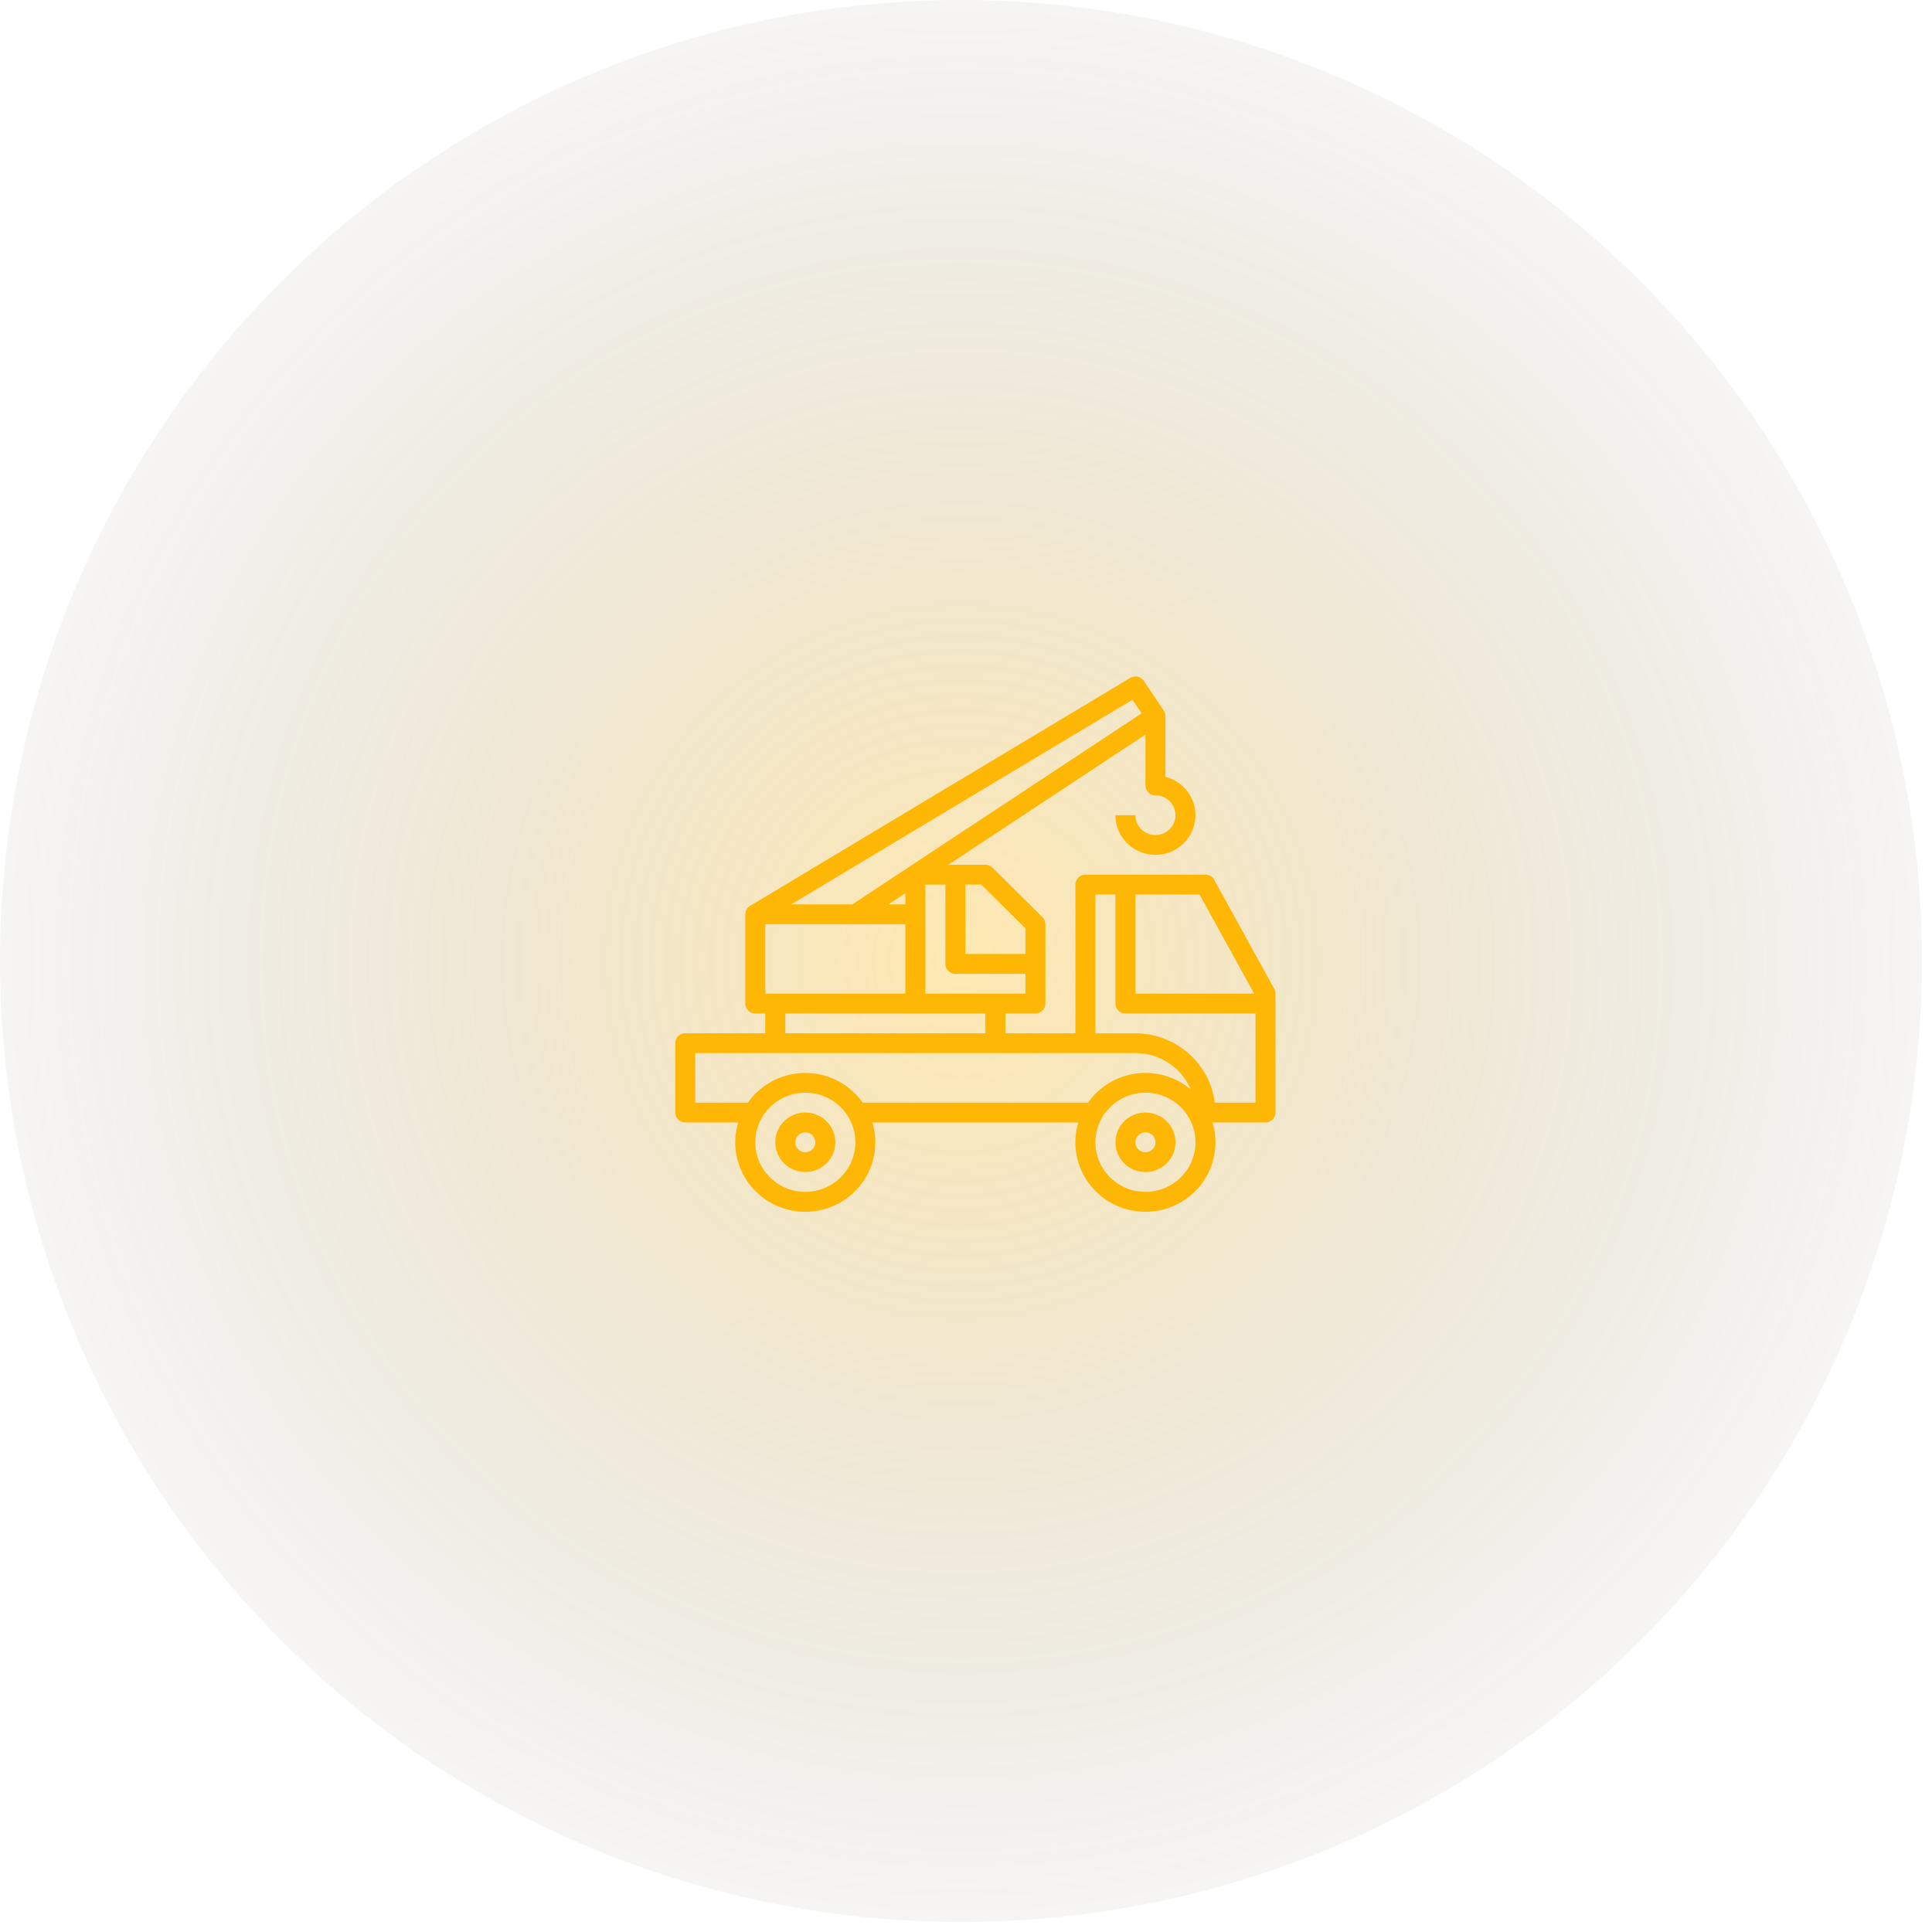 <svg xmlns="http://www.w3.org/2000/svg" width="103" height="103" viewBox="0 0 103 103">
    <defs>
        <radialGradient id="a" r="60.59%" fx="50%" fy="50%">
            <stop offset="0%" stop-color="#FFB705" stop-opacity=".385"/>
            <stop offset="100%" stop-color="#373737" stop-opacity="0"/>
        </radialGradient>
    </defs>
    <g fill="none" fill-rule="evenodd">
        <circle cx="51.233" cy="51.233" r="51.233" fill="url(#a)" fill-opacity=".81"/>
        <g fill="#FFB705" fill-rule="nonzero">
            <path d="M42.933 59.313c-.883 0-1.6.71-1.6 1.585 0 .876.717 1.586 1.6 1.586.884 0 1.6-.71 1.6-1.586 0-.875-.716-1.585-1.6-1.585zm0 2.114a.53.53 0 0 1-.533-.529.53.53 0 0 1 .533-.528.53.53 0 0 1 .534.528.53.53 0 0 1-.534.529zM61.067 59.313c-.884 0-1.6.71-1.6 1.585 0 .876.716 1.586 1.6 1.586.883 0 1.6-.71 1.6-1.586 0-.875-.717-1.585-1.6-1.585zm0 2.114a.53.53 0 0 1-.534-.529.53.53 0 0 1 .534-.528.53.53 0 0 1 .533.528.53.53 0 0 1-.533.529z"/>
            <path d="M67.935 52.719l-3.2-5.813a.534.534 0 0 0-.468-.275h-6.4a.53.53 0 0 0-.534.528v7.927H53.6v-1.057h1.6a.53.53 0 0 0 .533-.529v-4.227a.526.526 0 0 0-.156-.373l-2.667-2.643a.536.536 0 0 0-.377-.154H50.56l10.507-6.94v2.712a.53.53 0 0 0 .533.529c.59 0 1.067.473 1.067 1.057 0 .583-.478 1.056-1.067 1.056-.59 0-1.067-.473-1.067-1.056h-1.066c0 1.167.955 2.113 2.133 2.113a2.124 2.124 0 0 0 2.133-2.113c0-.964-.658-1.806-1.6-2.047v-3.238h-.01a.511.511 0 0 0-.079-.293l-1.066-1.585a.536.536 0 0 0-.72-.159L39.99 48.293a.524.524 0 0 0-.254.452h-.004V53.5a.53.53 0 0 0 .534.529h.533v1.057h-4.267a.53.53 0 0 0-.533.528v3.7a.53.53 0 0 0 .533.527h2.824c-.592 1.957.529 4.02 2.504 4.606 1.975.587 4.056-.524 4.648-2.48.21-.694.21-1.432 0-2.125h10.982c-.593 1.956.528 4.018 2.503 4.605 1.975.587 4.056-.524 4.649-2.48.21-.694.21-1.432 0-2.125h2.824a.53.53 0 0 0 .533-.529v-6.34a.525.525 0 0 0-.065-.254zm-7.402-5.031h3.417l2.91 5.284h-6.327v-5.284zm-9.066-.529h.846l2.354 2.333v1.366h-3.2V47.16zm-.534 4.756h3.734v1.057h-5.334V47.16H50.4v4.228a.53.53 0 0 0 .533.528zm1.6 2.114v1.057H41.867v-1.057h10.666zm-4.266-5.813h-.907l.907-.598v.598zm12.106-10.91l.488.724L45.44 48.216h-3.262l18.195-10.91zM40.8 49.273h7.467v3.7H40.8v-3.7zm2.133 14.267c-1.472 0-2.666-1.183-2.666-2.642 0-1.459 1.194-2.642 2.666-2.642 1.473 0 2.667 1.183 2.667 2.642-.002 1.459-1.195 2.64-2.667 2.642zm15.074-4.755H45.993a3.747 3.747 0 0 0-6.119 0h-2.807v-2.642h23.466a3.205 3.205 0 0 1 2.95 1.94 3.746 3.746 0 0 0-5.476.702zm3.06 4.755c-1.473 0-2.667-1.183-2.667-2.642 0-1.459 1.194-2.642 2.667-2.642 1.472 0 2.666 1.183 2.666 2.642-.001 1.459-1.194 2.64-2.666 2.642zm5.866-4.755h-2.166c-.009-.067-.023-.132-.035-.199-.009-.052-.016-.105-.026-.153a4.002 4.002 0 0 0-.07-.264c-.01-.042-.02-.085-.033-.126a4.03 4.03 0 0 0-.138-.37l-.012-.026a4.522 4.522 0 0 0-.16-.331c-.023-.043-.05-.082-.074-.123-.042-.072-.084-.145-.131-.212-.03-.045-.065-.089-.097-.133-.044-.061-.09-.123-.137-.182-.037-.045-.076-.087-.114-.13-.048-.053-.097-.11-.148-.162l-.127-.123a7.884 7.884 0 0 0-.16-.144 4.795 4.795 0 0 0-.462-.341 4.123 4.123 0 0 0-.546-.294c-.053-.024-.107-.05-.16-.071-.07-.029-.143-.053-.213-.079-.054-.018-.107-.038-.164-.052-.077-.024-.156-.042-.236-.06-.053-.013-.106-.028-.16-.038-.089-.018-.18-.03-.27-.041-.046-.006-.091-.015-.138-.02a4.402 4.402 0 0 0-.42-.02H58.4v-7.403h1.067V53.5a.53.53 0 0 0 .533.529h6.933v4.756z"/>
        </g>
        <circle cx="51.663" cy="50.663" r="27.663" opacity=".24"/>
        <circle cx="51.663" cy="50.663" r="35" opacity=".463"/>
    </g>
</svg>
